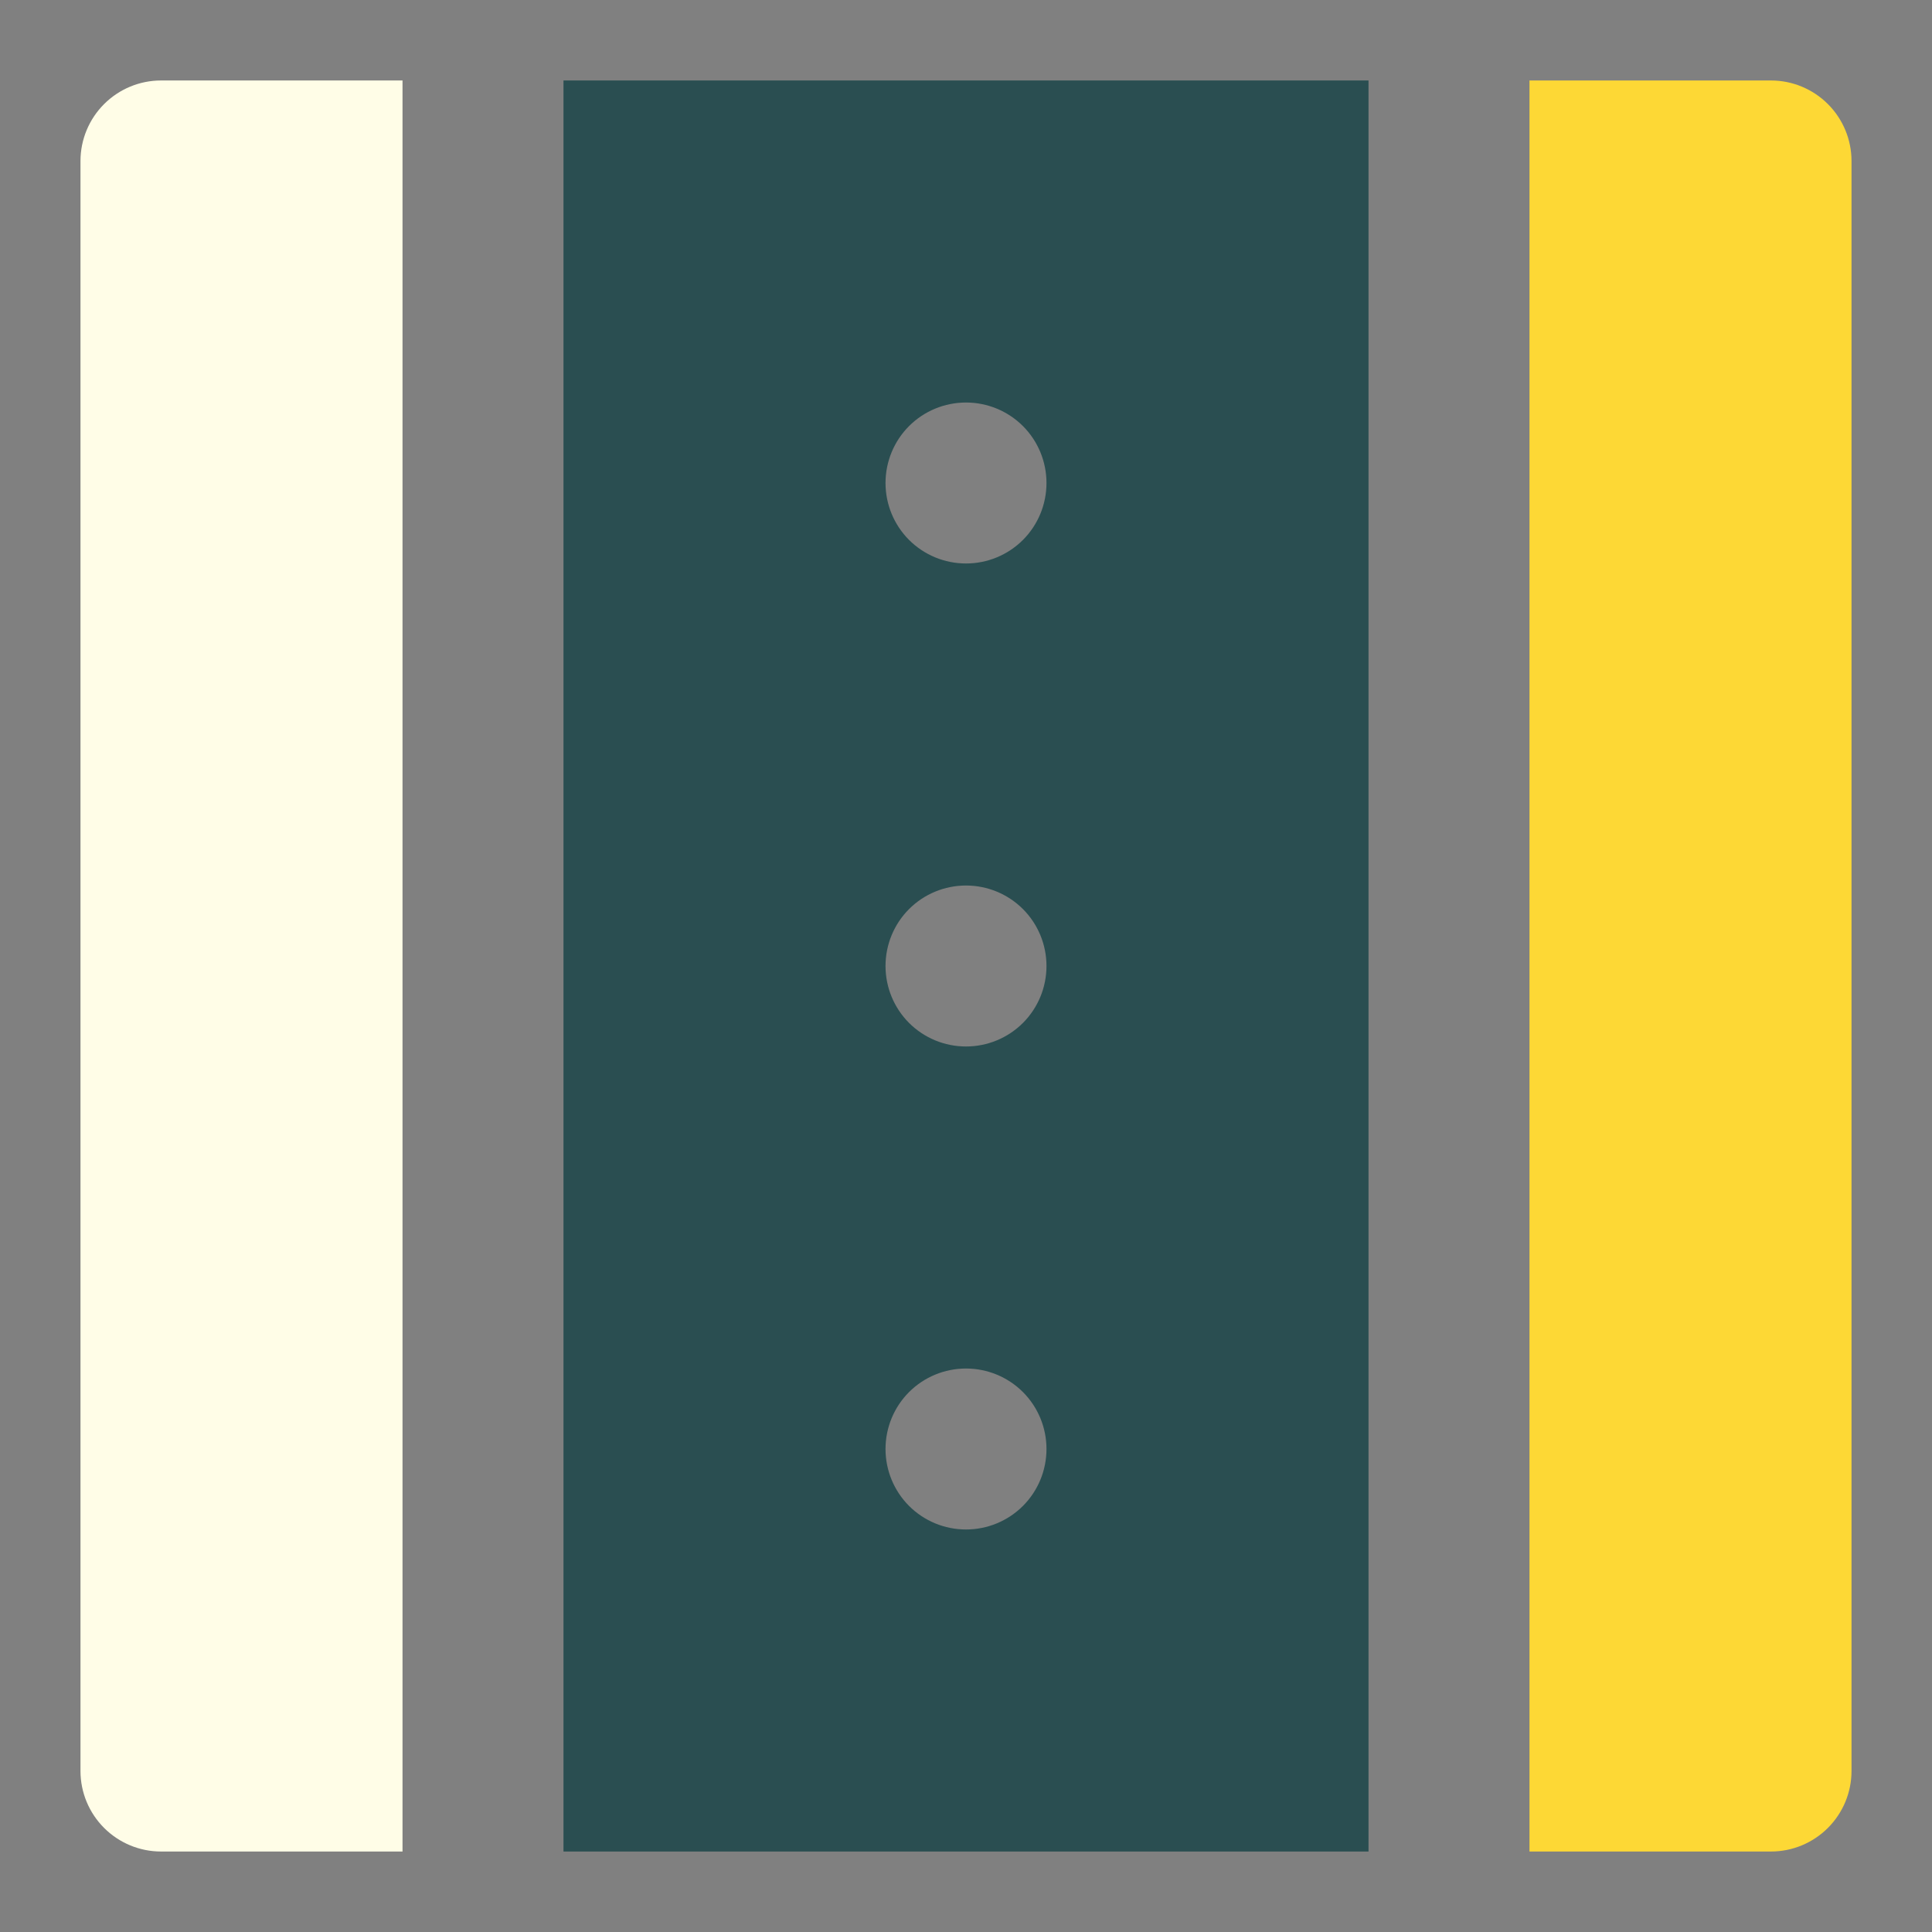 <svg width="32" height="32" viewBox="0 0 32 32" fill="none" xmlns="http://www.w3.org/2000/svg">
<rect x="0" y="0" width="32" height="32" fill="#808080" stroke="none"/>
<path d="M6.667 1.333H2.667C2.313 1.333 1.974 1.474 1.724 1.724C1.474 1.974 1.333 2.313 1.333 2.667V29.333C1.333 29.687 1.474 30.026 1.724 30.276C1.974 30.526 2.313 30.667 2.667 30.667H6.667V1.333Z" fill="#FFFDE7"/>
<path d="M9.333 30.667H22.667V1.333H9.333V30.667ZM16 25.333C15.646 25.333 15.307 25.193 15.057 24.943C14.807 24.693 14.667 24.354 14.667 24C14.667 23.646 14.807 23.307 15.057 23.057C15.307 22.807 15.646 22.667 16 22.667C16.354 22.667 16.693 22.807 16.943 23.057C17.193 23.307 17.333 23.646 17.333 24C17.333 24.354 17.193 24.693 16.943 24.943C16.693 25.193 16.354 25.333 16 25.333ZM16 6.667C16.354 6.667 16.693 6.807 16.943 7.057C17.193 7.307 17.333 7.646 17.333 8C17.333 8.354 17.193 8.693 16.943 8.943C16.693 9.193 16.354 9.333 16 9.333C15.646 9.333 15.307 9.193 15.057 8.943C14.807 8.693 14.667 8.354 14.667 8C14.667 7.646 14.807 7.307 15.057 7.057C15.307 6.807 15.646 6.667 16 6.667ZM16 14.667C16.354 14.667 16.693 14.807 16.943 15.057C17.193 15.307 17.333 15.646 17.333 16C17.333 16.354 17.193 16.693 16.943 16.943C16.693 17.193 16.354 17.333 16 17.333C15.646 17.333 15.307 17.193 15.057 16.943C14.807 16.693 14.667 16.354 14.667 16C14.667 15.646 14.807 15.307 15.057 15.057C15.307 14.807 15.646 14.667 16 14.667Z" fill="#2A4E51"/>
<path d="M29.333 1.333H25.333V30.667H29.333C29.687 30.667 30.026 30.526 30.276 30.276C30.526 30.026 30.667 29.687 30.667 29.333V2.667C30.667 2.313 30.526 1.974 30.276 1.724C30.026 1.474 29.687 1.333 29.333 1.333Z" fill="#FDD835"/>
</svg>

